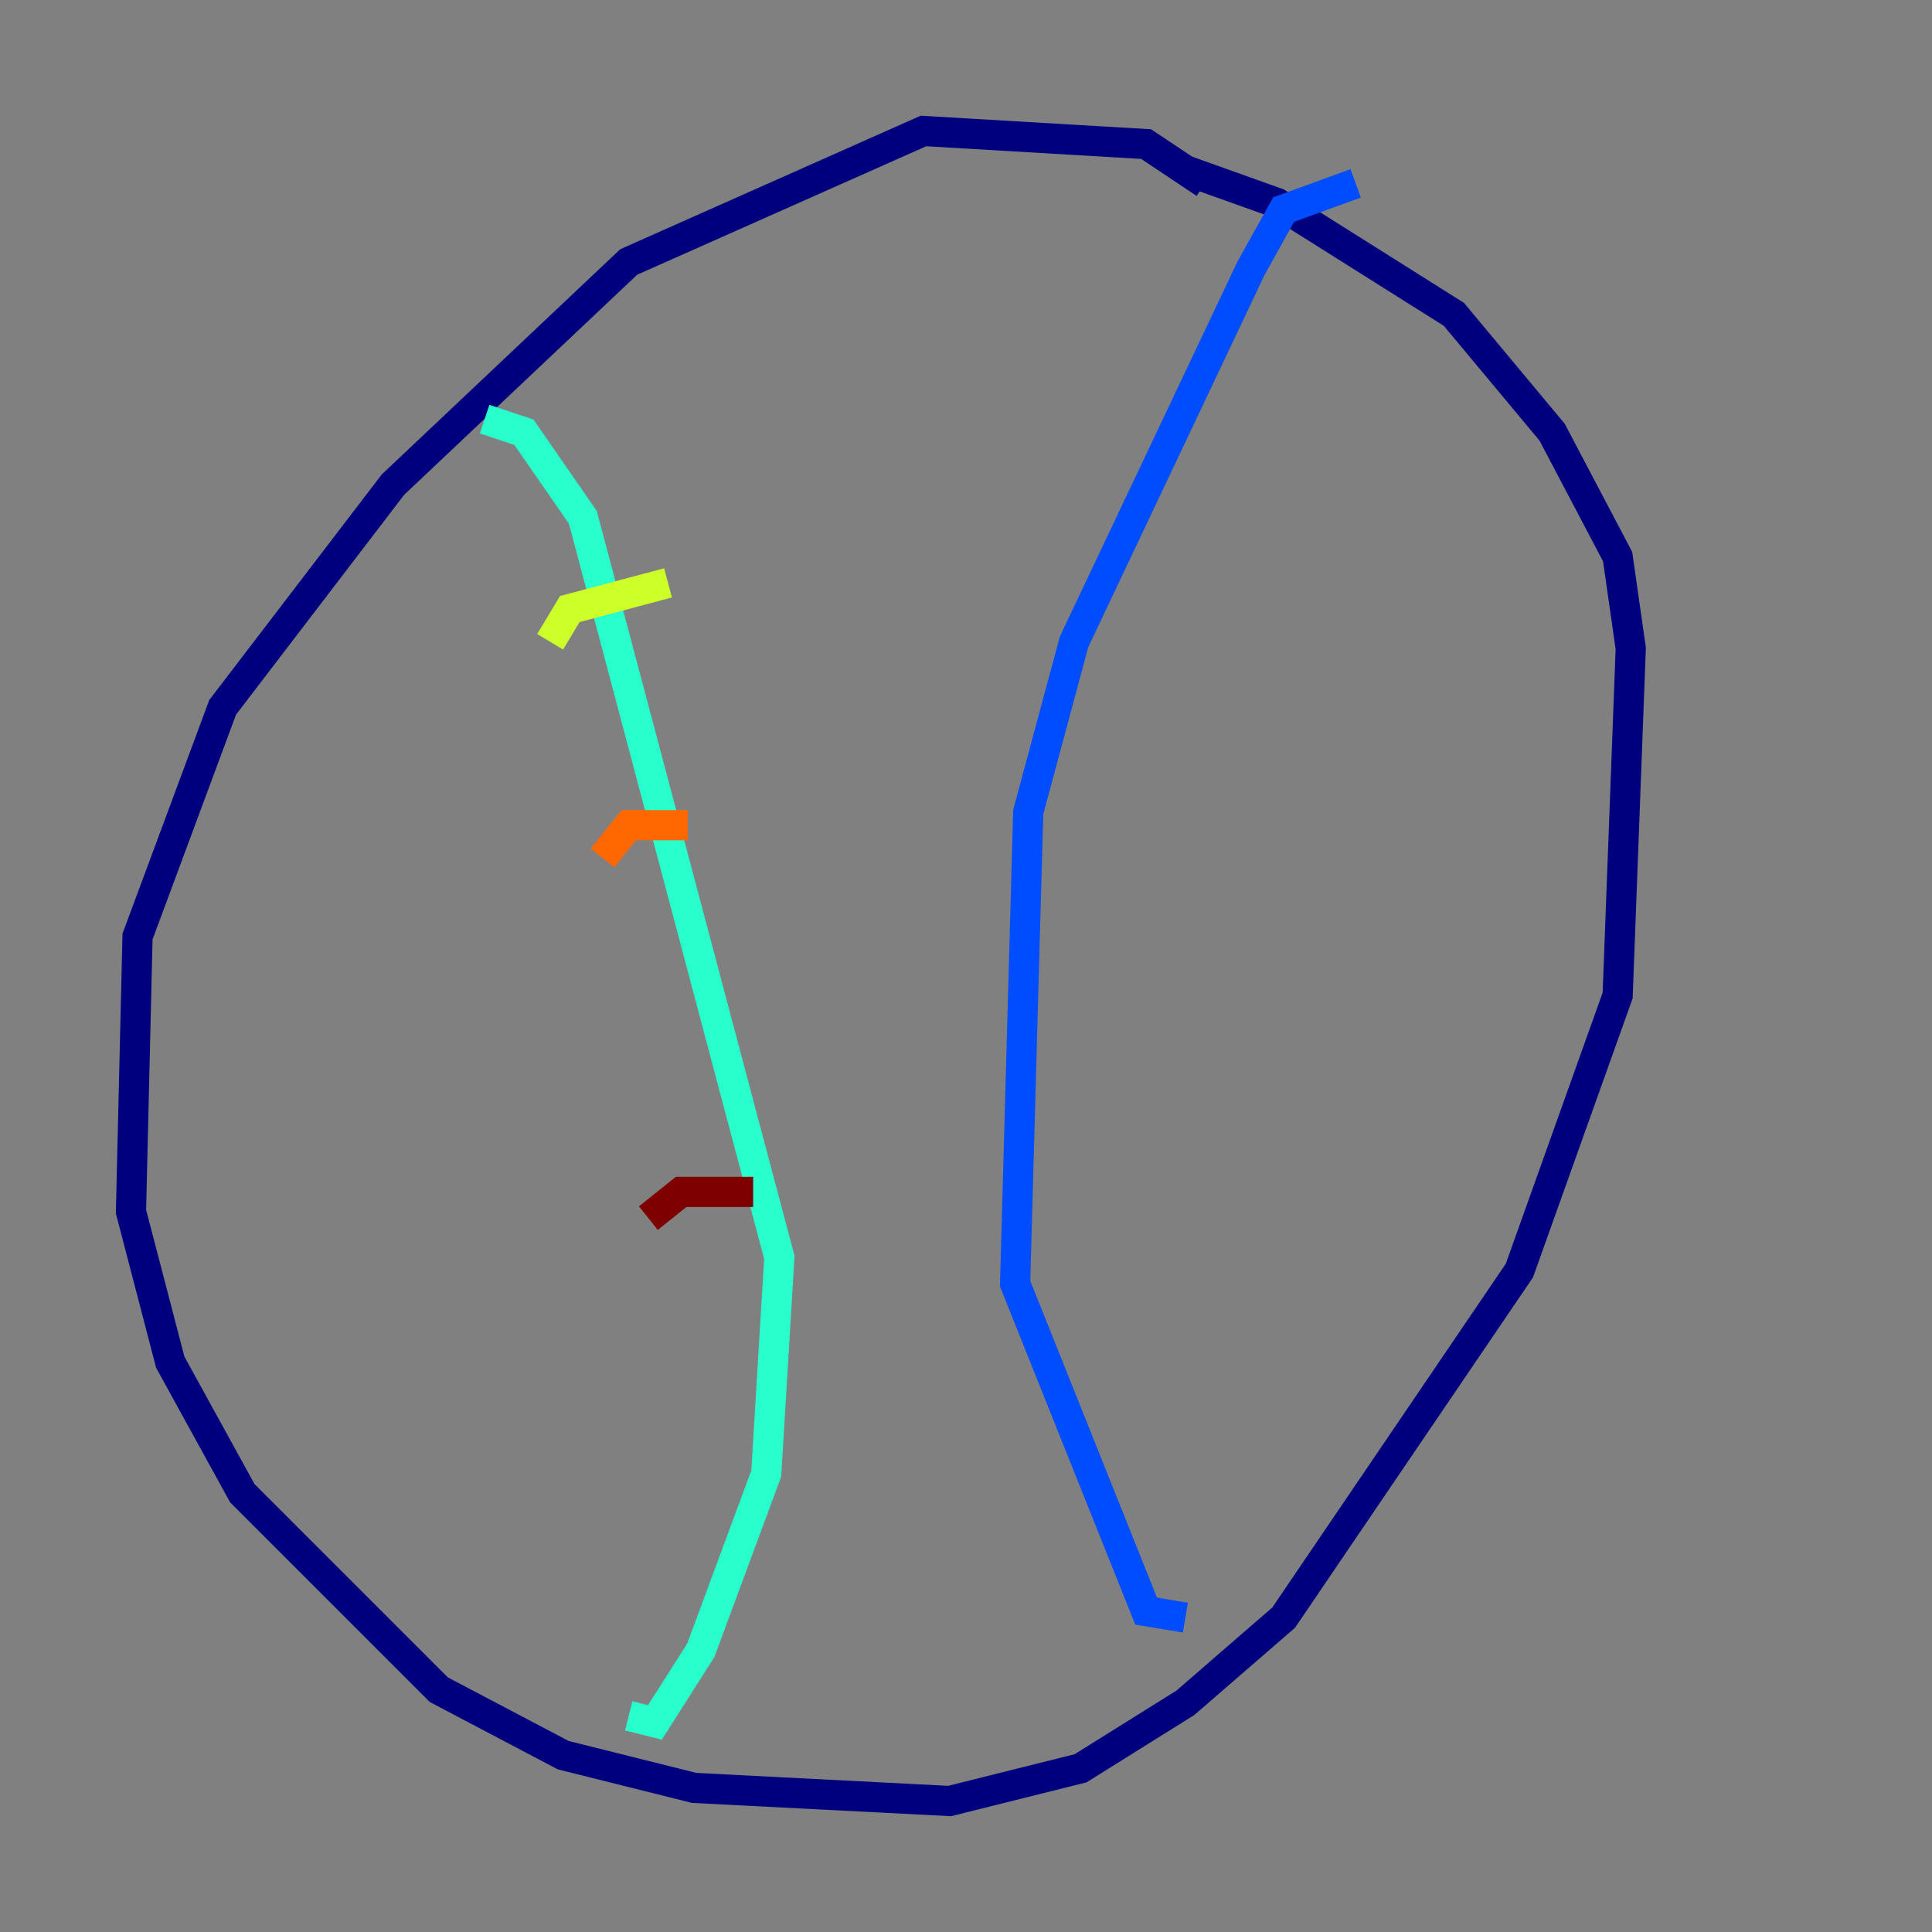 <?xml version="1.0" encoding="utf-8" ?>
<svg baseProfile="tiny" height="128" version="1.2" viewBox="0,0,128,128" width="128" xmlns="http://www.w3.org/2000/svg" xmlns:ev="http://www.w3.org/2001/xml-events" xmlns:xlink="http://www.w3.org/1999/xlink"><rect x="0" y="0" width="128" height="128" fill="#808080" stroke="none"/><defs /><polyline fill="none" points="79.837,12.149 75.932,9.546 61.18,8.678 41.654,17.356 26.034,32.108 14.752,46.861 9.112,62.047 8.678,80.271 11.281,90.251 16.054,98.929 29.071,111.946 37.315,116.285 45.993,118.454 62.915,119.322 71.593,117.153 78.536,112.814 85.044,107.173 100.664,84.176 107.173,65.953 108.041,42.956 107.173,36.881 102.834,28.637 96.325,20.827 84.61,13.451 78.536,11.281" stroke="#00007f" stroke-width="2" /><polyline fill="none" points="89.817,12.149 85.044,13.885 82.875,17.79 71.159,42.522 68.122,53.803 67.254,85.044 75.932,106.739 78.536,107.173" stroke="#004cff" stroke-width="2" /><polyline fill="none" points="32.108,27.77 34.712,28.637 38.617,34.278 51.634,83.308 50.766,97.627 46.427,109.342 43.39,114.115 41.654,113.681" stroke="#29ffcd" stroke-width="2" /><polyline fill="none" points="36.447,42.522 37.749,40.352 44.258,38.617" stroke="#cdff29" stroke-width="2" /><polyline fill="none" points="39.919,56.841 41.654,54.671 45.559,54.671" stroke="#ff6700" stroke-width="2" /><polyline fill="none" points="42.956,80.705 45.125,78.969 49.898,78.969" stroke="#7f0000" stroke-width="2" /></svg>